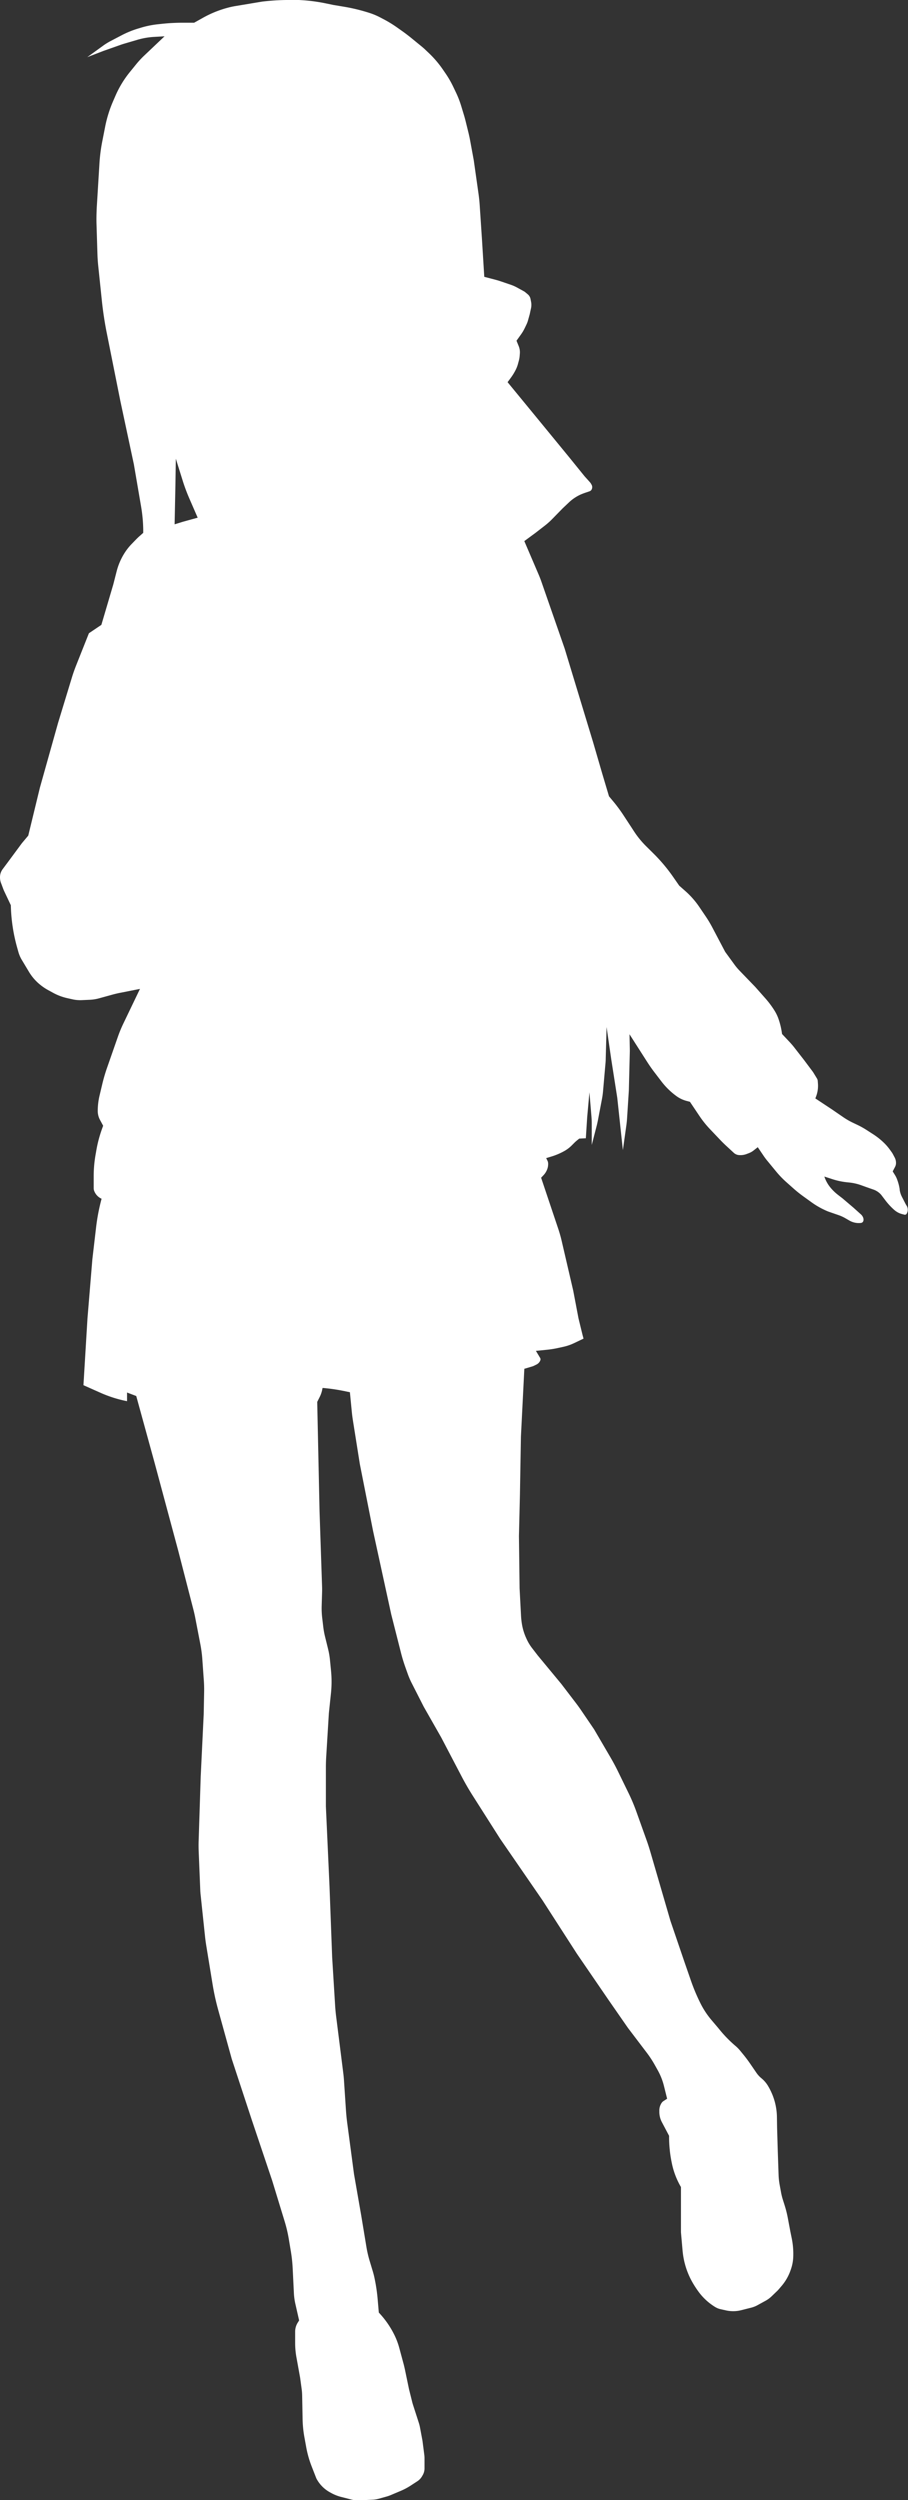 <svg xmlns="http://www.w3.org/2000/svg" viewBox="0 0 449.71 1237.33"><rect x="0" y="0" width="449.71" height="1237.33" fill="#333333" stroke="none"/><defs><style>.cls-1{fill:#fff;}</style></defs><title>char-4</title><g id="レイヤー_2" data-name="レイヤー 2"><g id="レイヤー_4" data-name="レイヤー 4"><path class="cls-1" d="M129.8.8A115.83,115.83,0,0,1,145.15,0l2.95,0,1.78.11a84.33,84.33,0,0,1,11.41,1.55l3.85.8,5.23.87a89.12,89.12,0,0,1,12.89,3.16h0a33.33,33.33,0,0,1,5.18,2.21l2,1.05a59.06,59.06,0,0,1,6.2,3.83l2.53,1.79c1.57,1.11,3.1,2.28,4.59,3.49l5.19,4.24c.4.33.79.67,1.16,1l2.3,2.18a51.27,51.27,0,0,1,6.88,8.05l1.31,1.91a48.68,48.68,0,0,1,3.9,6.75l1.43,3a47.69,47.69,0,0,1,2.48,6.43l1.28,4.22c.34,1.1.64,2.21.92,3.32L232,65.6c.34,1.42.65,2.84.91,4.28l1.74,9.48L237,95.92c.26,1.85.46,3.7.58,5.56l1.12,16.87L239.85,137l5.58,1.46q1.31.34,2.58.78l4.89,1.66a20,20,0,0,1,3,1.3l3.52,1.93a4.16,4.16,0,0,1,.85.59l1.19,1a4,4,0,0,1,1.3,2.26l.26,1.34a7.85,7.85,0,0,1,0,3.13l-.61,2.81c0,.14-.06.29-.1.43l-.8,2.87a11.64,11.64,0,0,1-.75,2l-.89,1.86a21,21,0,0,1-1.82,3.07l-2.24,3.13,1.07,2.63a8.08,8.08,0,0,1,.59,3.73l-.09,1.14a12.45,12.45,0,0,1-.4,2.34l-.43,1.59a15.49,15.49,0,0,1-1.11,2.93h0a27.39,27.39,0,0,1-2.57,4.16l-1.48,2L266.07,207l15.73,19.17,7.7,9.51,2.65,2.94a4.46,4.46,0,0,1,.52.71l.3.51a2.5,2.5,0,0,1,.14,2.23h0a1.88,1.88,0,0,1-1.18,1.09l-1.77.6c-.55.18-1.1.38-1.64.59h0a20.89,20.89,0,0,0-6.72,4.27l-3.12,2.95-5.21,5.33a34.68,34.68,0,0,1-3.56,3.18l-4.66,3.61-5.57,4.1,7.15,16.69c.47,1.11.91,2.23,1.3,3.36L279.67,321l14.09,46.37,4.58,15.72,3.28,11,2.07,2.48a75.21,75.21,0,0,1,5.27,7.15l4,6.1.92,1.42a44.91,44.91,0,0,0,6.2,7.62l3.31,3.28a83,83,0,0,1,10.11,12l2.89,4.16,3.08,2.72a41.6,41.6,0,0,1,6.92,7.89l3.2,4.72a57.64,57.64,0,0,1,3.13,5.22l6.44,12.22,4.63,6.35a28.6,28.6,0,0,0,2.4,2.86l7.88,8.16,5,5.65a46,46,0,0,1,4.56,6.11h0a20.79,20.79,0,0,1,2,4.23h0a36.73,36.73,0,0,1,1.68,7.18v.09l3.64,3.87c1.07,1.13,2.08,2.32,3,3.55l4.3,5.52,4.1,5.48a9.08,9.08,0,0,1,.6.88l1.67,2.74a2.74,2.74,0,0,1,.39,1.23l.12,1.64h0a15,15,0,0,1-.93,6l-.38,1,8.19,5.41,5.58,3.83a35.06,35.06,0,0,0,4.79,2.77l2.25,1.07a41.21,41.21,0,0,1,4.73,2.65l3.38,2.18a34.51,34.51,0,0,1,5,4h0a25.06,25.06,0,0,1,2.91,3.34l.87,1.2a9.27,9.27,0,0,1,.79,1.27l.8,1.52a5.76,5.76,0,0,1,.66,2.67h0a4.16,4.16,0,0,1-.49,2l-1.15,2.2,1.24,2a11.91,11.91,0,0,1,.93,1.94l.15.42a22.69,22.69,0,0,1,1.13,4.45l0,.3a11.39,11.39,0,0,0,1.13,3.5l1.75,3.4c.12.23.25.46.39.68l.18.29a3.81,3.81,0,0,1,0,4h0a1,1,0,0,1-1.1.44l-1-.25a9.51,9.51,0,0,1-4-2.08h0a32.72,32.72,0,0,1-4.29-4.59l-2.09-2.75a7.57,7.57,0,0,0-.53-.6h0a9.15,9.15,0,0,0-3.56-2.2l-2.87-1-3.08-1.11a25.13,25.13,0,0,0-5.81-1.33l-1.17-.12a35.2,35.2,0,0,1-7.25-1.54l-4-1.3h0a17,17,0,0,0,2.94,5.36h0a23.34,23.34,0,0,0,3.69,3.61l2.38,1.84,5.4,4.59L426.4,601a4.2,4.2,0,0,1,1.09,1.57h0a2.75,2.75,0,0,1,.15,1.5h0a1.43,1.43,0,0,1-1.23,1.16h0a9.29,9.29,0,0,1-5.72-1.18l-2-1.15a19.07,19.07,0,0,0-3.28-1.51l-4.59-1.59a21.22,21.22,0,0,1-2.41-1l-1-.48a39.91,39.91,0,0,1-5.32-3.2l-4.16-3a59.9,59.9,0,0,1-4.76-3.79l-3.65-3.24a47.9,47.9,0,0,1-5.09-5.28l-4.37-5.31a30.24,30.24,0,0,1-1.86-2.48l-2.9-4.28-2.07,1.63a8.74,8.74,0,0,1-2.28,1.3l-1.13.43a8.56,8.56,0,0,1-3.91.54h0a4.27,4.27,0,0,1-2.47-1.1l-3.37-3.11q-2-1.83-3.83-3.78l-4.58-4.82a49.4,49.4,0,0,1-5.25-6.55l-4.7-7-1.67-.44a15,15,0,0,1-5-2.37h0a36.16,36.16,0,0,1-7.45-7.27l-3.38-4.42c-1.3-1.69-2.52-3.44-3.67-5.23l-8.76-13.7.16,8.2-.49,19.66-.88,13.74c-.07,1.1-.18,2.21-.33,3.31l-1.74,12.44-2.78-25.89-3-19.17-2.3-15.89L300,523.88c0,1-.08,2-.17,2.92l-1.17,13.35c-.12,1.27-.29,2.53-.53,3.78l-1.95,10.25c-.21,1.09-.45,2.17-.73,3.25l-2.37,9.2v-10.5q0-1.78-.15-3.57l-1-12L290.81,553l-.66,10.32-3.28.17-1.07.88a16.51,16.51,0,0,0-1.39,1.25l-1.26,1.26a16.77,16.77,0,0,1-3.77,2.83l-.11.06a32.15,32.15,0,0,1-6,2.54l-2.76.84.61,1.23a3.39,3.39,0,0,1,.37,1.57v.11a7.21,7.21,0,0,1-.37,2.31h0a8.73,8.73,0,0,1-1.93,3.23L268,582.85l8.5,25.33c.67,2,1.25,4.05,1.72,6.11l5.68,24.43,2.62,13.76,2,8.19.49,1.81-4.65,2.22a25,25,0,0,1-5.32,1.83l-2.65.58a48.32,48.32,0,0,1-5.6.89l-5.37.54L267.5,672a1.4,1.4,0,0,1,.1,1.26h0a3.85,3.85,0,0,1-1.82,2l-1.3.64a4.51,4.51,0,0,1-.79.32l-4,1.19L258,711l-.49,28.68-.49,20.48.32,25.88.71,13.54a37.5,37.5,0,0,0,.48,4.36h0a27.57,27.57,0,0,0,2.13,6.86l.19.41a22.68,22.68,0,0,0,2.66,4.41l2.84,3.68L278,833.37l7.31,9.56c.8,1.05,1.58,2.13,2.33,3.22l6.58,9.66,8.08,13.82c1.38,2.36,2.68,4.78,3.88,7.25l5.25,10.77a92.3,92.3,0,0,1,4,9.63L320.34,911c.63,1.77,1.2,3.56,1.73,5.36l10,34.33L339,971l3.25,9.36a93.67,93.67,0,0,0,4.7,11.13h0a41.16,41.16,0,0,0,5.4,8.19l3.19,3.76,1.14,1.39a62,62,0,0,0,7.59,7.7h0a17.85,17.85,0,0,1,2.32,2.36l1.7,2.07q1.67,2.06,3.17,4.23l3.2,4.67a12.9,12.9,0,0,0,2.45,2.66h0a14.64,14.64,0,0,1,3.55,4.28l.34.6a32.56,32.56,0,0,1,1.88,4.12h0a30.44,30.44,0,0,1,1.91,10.16l.08,5.24.33,11.31.41,12a34.33,34.33,0,0,0,.54,5.06l.7,3.81a30.12,30.12,0,0,0,.83,3.37l.95,3a54.73,54.73,0,0,1,1.6,6.45l1.2,6.39.7,3.44a38.45,38.45,0,0,1,.74,9.27h0a21,21,0,0,1-1.2,6.18l-.17.49a24.2,24.2,0,0,1-4.61,7.87l-1,1.18c-.43.49-.88,1-1.36,1.42l-2.33,2.24a14.14,14.14,0,0,1-3.07,2.26l-4,2.19a13.37,13.37,0,0,1-3.16,1.23l-5.22,1.31-.67.14h0a16.54,16.54,0,0,1-6.5-.12l-2.74-.61a8.8,8.8,0,0,1-2.62-1.06h0a28.84,28.84,0,0,1-8-7.24h0a50.41,50.41,0,0,1-3-4.51h0a38.41,38.41,0,0,1-4.73-12.9h0c-.19-1.09-.33-2.19-.43-3.29l-.8-9.08c0-.27,0-.54,0-.82v-21.54h0a38.63,38.63,0,0,1-4.54-11.91l-.13-.66q-.57-2.83-.87-5.71v-.07a62.9,62.9,0,0,1-.34-6.58V1057l-3.56-6.74a11,11,0,0,1-1.27-4.83l0-.78a6.6,6.6,0,0,1,1.23-4.05h0a3.12,3.12,0,0,1,.83-.79l1.8-1.16-1.6-6.43a31.44,31.44,0,0,0-3.07-7.7l-1.51-2.7a51.4,51.4,0,0,0-3.75-5.74L311,1003.6l-9.67-13.93L285.73,966.9l-17-26.38-21-30.48L234,888.46q-2.83-4.47-5.29-9.15l-10.16-19.4-8.68-15.24-6-11.78a39.06,39.06,0,0,1-1.9-4.41l-1.21-3.4c-.83-2.34-1.56-4.72-2.17-7.13l-4.82-19-9-41.29-6.55-33.1-3.45-21.72c-.21-1.36-.39-2.72-.52-4.08l-.95-9.75-3-.62a90,90,0,0,0-10.08-1.47l-.49,0h0a14.33,14.33,0,0,1-1.36,4.37l-1.26,2.51,1.15,54.07,1.24,36.93c.05,1.26.05,2.53,0,3.8l-.18,6.11a41.62,41.62,0,0,0,.25,5.91l.52,4.39a39.66,39.66,0,0,0,.89,4.94l1.52,6.18a38.51,38.51,0,0,1,.93,5.43l.51,5.21a54.89,54.89,0,0,1,0,11l-1.06,10.09-1.31,21.45c-.11,1.87-.17,3.74-.17,5.61v19l1.8,39.65,1.31,35.07,1.46,23.79c.12,1.94.3,3.88.55,5.8l3.45,27.37c.19,1.46.33,2.91.42,4.38l.94,14.16c.15,2.31.38,4.62.69,6.91l3.31,24.9,3.6,20.65,2.53,15.31a55.16,55.16,0,0,0,1.62,7l1.53,5.08c.37,1.21.68,2.44.93,3.68l.11.54a85.67,85.67,0,0,1,1.4,9.71l.57,6.57.26.28a44.91,44.91,0,0,1,7.2,10.29h0a35.77,35.77,0,0,1,2.69,7l2.06,7.63q.4,1.5.72,3l2,9.62,1.63,6.54c.11.45.24.88.38,1.32l2.86,8.85a18.48,18.48,0,0,1,.59,2.33l1.18,6.28c.05.27.09.53.12.8l.84,6.53a13.3,13.3,0,0,1,.1,1.55v5.1a6.65,6.65,0,0,1-.93,3.39l-.35.6a7.22,7.22,0,0,1-2.25,2.35l-3.4,2.21a31.38,31.38,0,0,1-4.72,2.51l-4.92,2.08a18.58,18.58,0,0,1-2.31.81l-3.59,1a14.22,14.22,0,0,1-3.3.54l-6.67.32a12.18,12.18,0,0,1-3.56-.35l-5.19-1.32a21.46,21.46,0,0,1-5.18-2.06l-.56-.31a16.56,16.56,0,0,1-6.65-6.85h0l-2.32-5.94a51.32,51.32,0,0,1-2.66-9.34l-.91-5a55.21,55.21,0,0,1-.91-9.07l-.22-11.71a27.3,27.3,0,0,0-.24-3.13l-.77-5.65-1.83-10.11a39.55,39.55,0,0,1-.63-7v-5.69a8.33,8.33,0,0,1,1.28-4.42l.69-1.09-1.87-8.23a30.78,30.78,0,0,1-.72-5.22l-.29-6-.32-6.5a71.56,71.56,0,0,0-.88-8.14l-1-6a69.41,69.41,0,0,0-2.11-9l-6.15-20.11-10.06-29.91L114.79,1019l-6.74-24.38a119.64,119.64,0,0,1-2.75-12.53l-3.19-19.51c-.22-1.36-.4-2.73-.55-4.1l-2.28-21.58c0-.33-.06-.67-.07-1l-.8-19.6q-.12-3,0-5.91l1-31.24,1.48-30.71.21-10.92q.06-2.9-.14-5.77l-.74-10.43a63.54,63.54,0,0,0-1-7.65l-2.51-13c-.25-1.31-.55-2.61-.88-3.91l-7.55-29.3-11.8-43.85-9-32.72-4.56-1.74v4.29h0a61.24,61.24,0,0,1-13.2-4.18l-8.39-3.73,2-33.12,2.42-29.24,1.84-15.75a98.43,98.43,0,0,1,2.72-14.15h0l-.48-.25a6.88,6.88,0,0,1-3-3.22h0A4.1,4.1,0,0,1,46.4,588v-5.81a62.15,62.15,0,0,1,.92-10.64l.42-2.4a62.78,62.78,0,0,1,2.77-10.42l.58-1.61-1.57-2.9a9.3,9.3,0,0,1-1.11-4.4h0a33.16,33.16,0,0,1,.88-7.56l1.39-5.84c.63-2.65,1.4-5.26,2.29-7.83l5.36-15.34a64.46,64.46,0,0,1,2.8-6.78l8.2-17.07-10.13,2c-1,.2-2,.44-3.05.71L49,494.08a20.49,20.49,0,0,1-4.4.7l-4,.18a17.73,17.73,0,0,1-4.7-.4L33.41,494a26.71,26.71,0,0,1-7.16-2.69L23.85,490a26.56,26.56,0,0,1-3.77-2.51h0A24.07,24.07,0,0,1,14.37,481l-3.6-6A16.19,16.19,0,0,1,9.07,471l-.6-2.14a84.28,84.28,0,0,1-3.1-20.64V448l-3.23-6.83a17.26,17.26,0,0,1-.69-1.67l-1-2.66A7.87,7.87,0,0,1,0,434.13H0a6.67,6.67,0,0,1,1.33-4L4,426.55l6.84-9.25L14,413.54l5.76-23.73,9-32.05,6.86-22.5c.61-2,1.3-3.94,2.06-5.87l6.36-16,6.17-4.15,5.9-20,1.66-6.49a31.55,31.55,0,0,1,4.14-9.41h0a27.56,27.56,0,0,1,3.28-4.1L67.36,267c.68-.7,1.4-1.38,2.13-2l1.45-1.3,0-1.67a74.33,74.33,0,0,0-1-11l-3.63-21.2-6.7-31.38-6.7-33.51q-1.62-8.06-2.47-16.24l-1.81-17.34c-.19-1.85-.31-3.7-.37-5.56l-.46-15c-.08-2.69,0-5.39.12-8.08l1.29-21.08A82.71,82.71,0,0,1,50.57,70.4l1.52-7.74A61.2,61.2,0,0,1,56,50.12l1.15-2.65a50.56,50.56,0,0,1,7.23-11.89l3.06-3.77a46.58,46.58,0,0,1,4.06-4.37l10-9.48-5.14.3a36.8,36.8,0,0,0-8.33,1.44l-5.91,1.74q-1.41.4-2.79.9L51.22,25.2l-8,3.09,7.94-5.74a30.66,30.66,0,0,1,3.59-2.22l5.41-2.83a46.88,46.88,0,0,1,8.28-3.38l1.26-.38A46.1,46.1,0,0,1,78.27,12l2.32-.25a95,95,0,0,1,9.69-.5h5.87l4.38-2.45a52.73,52.73,0,0,1,12-4.9h0A38.83,38.83,0,0,1,116.6,3L129.8.8ZM90.65,258.2l7.26-2-4.06-9.33A89.57,89.57,0,0,1,90.52,238L87.08,227l-.2,13.12-.4,19.37Z"/></g></g></svg>